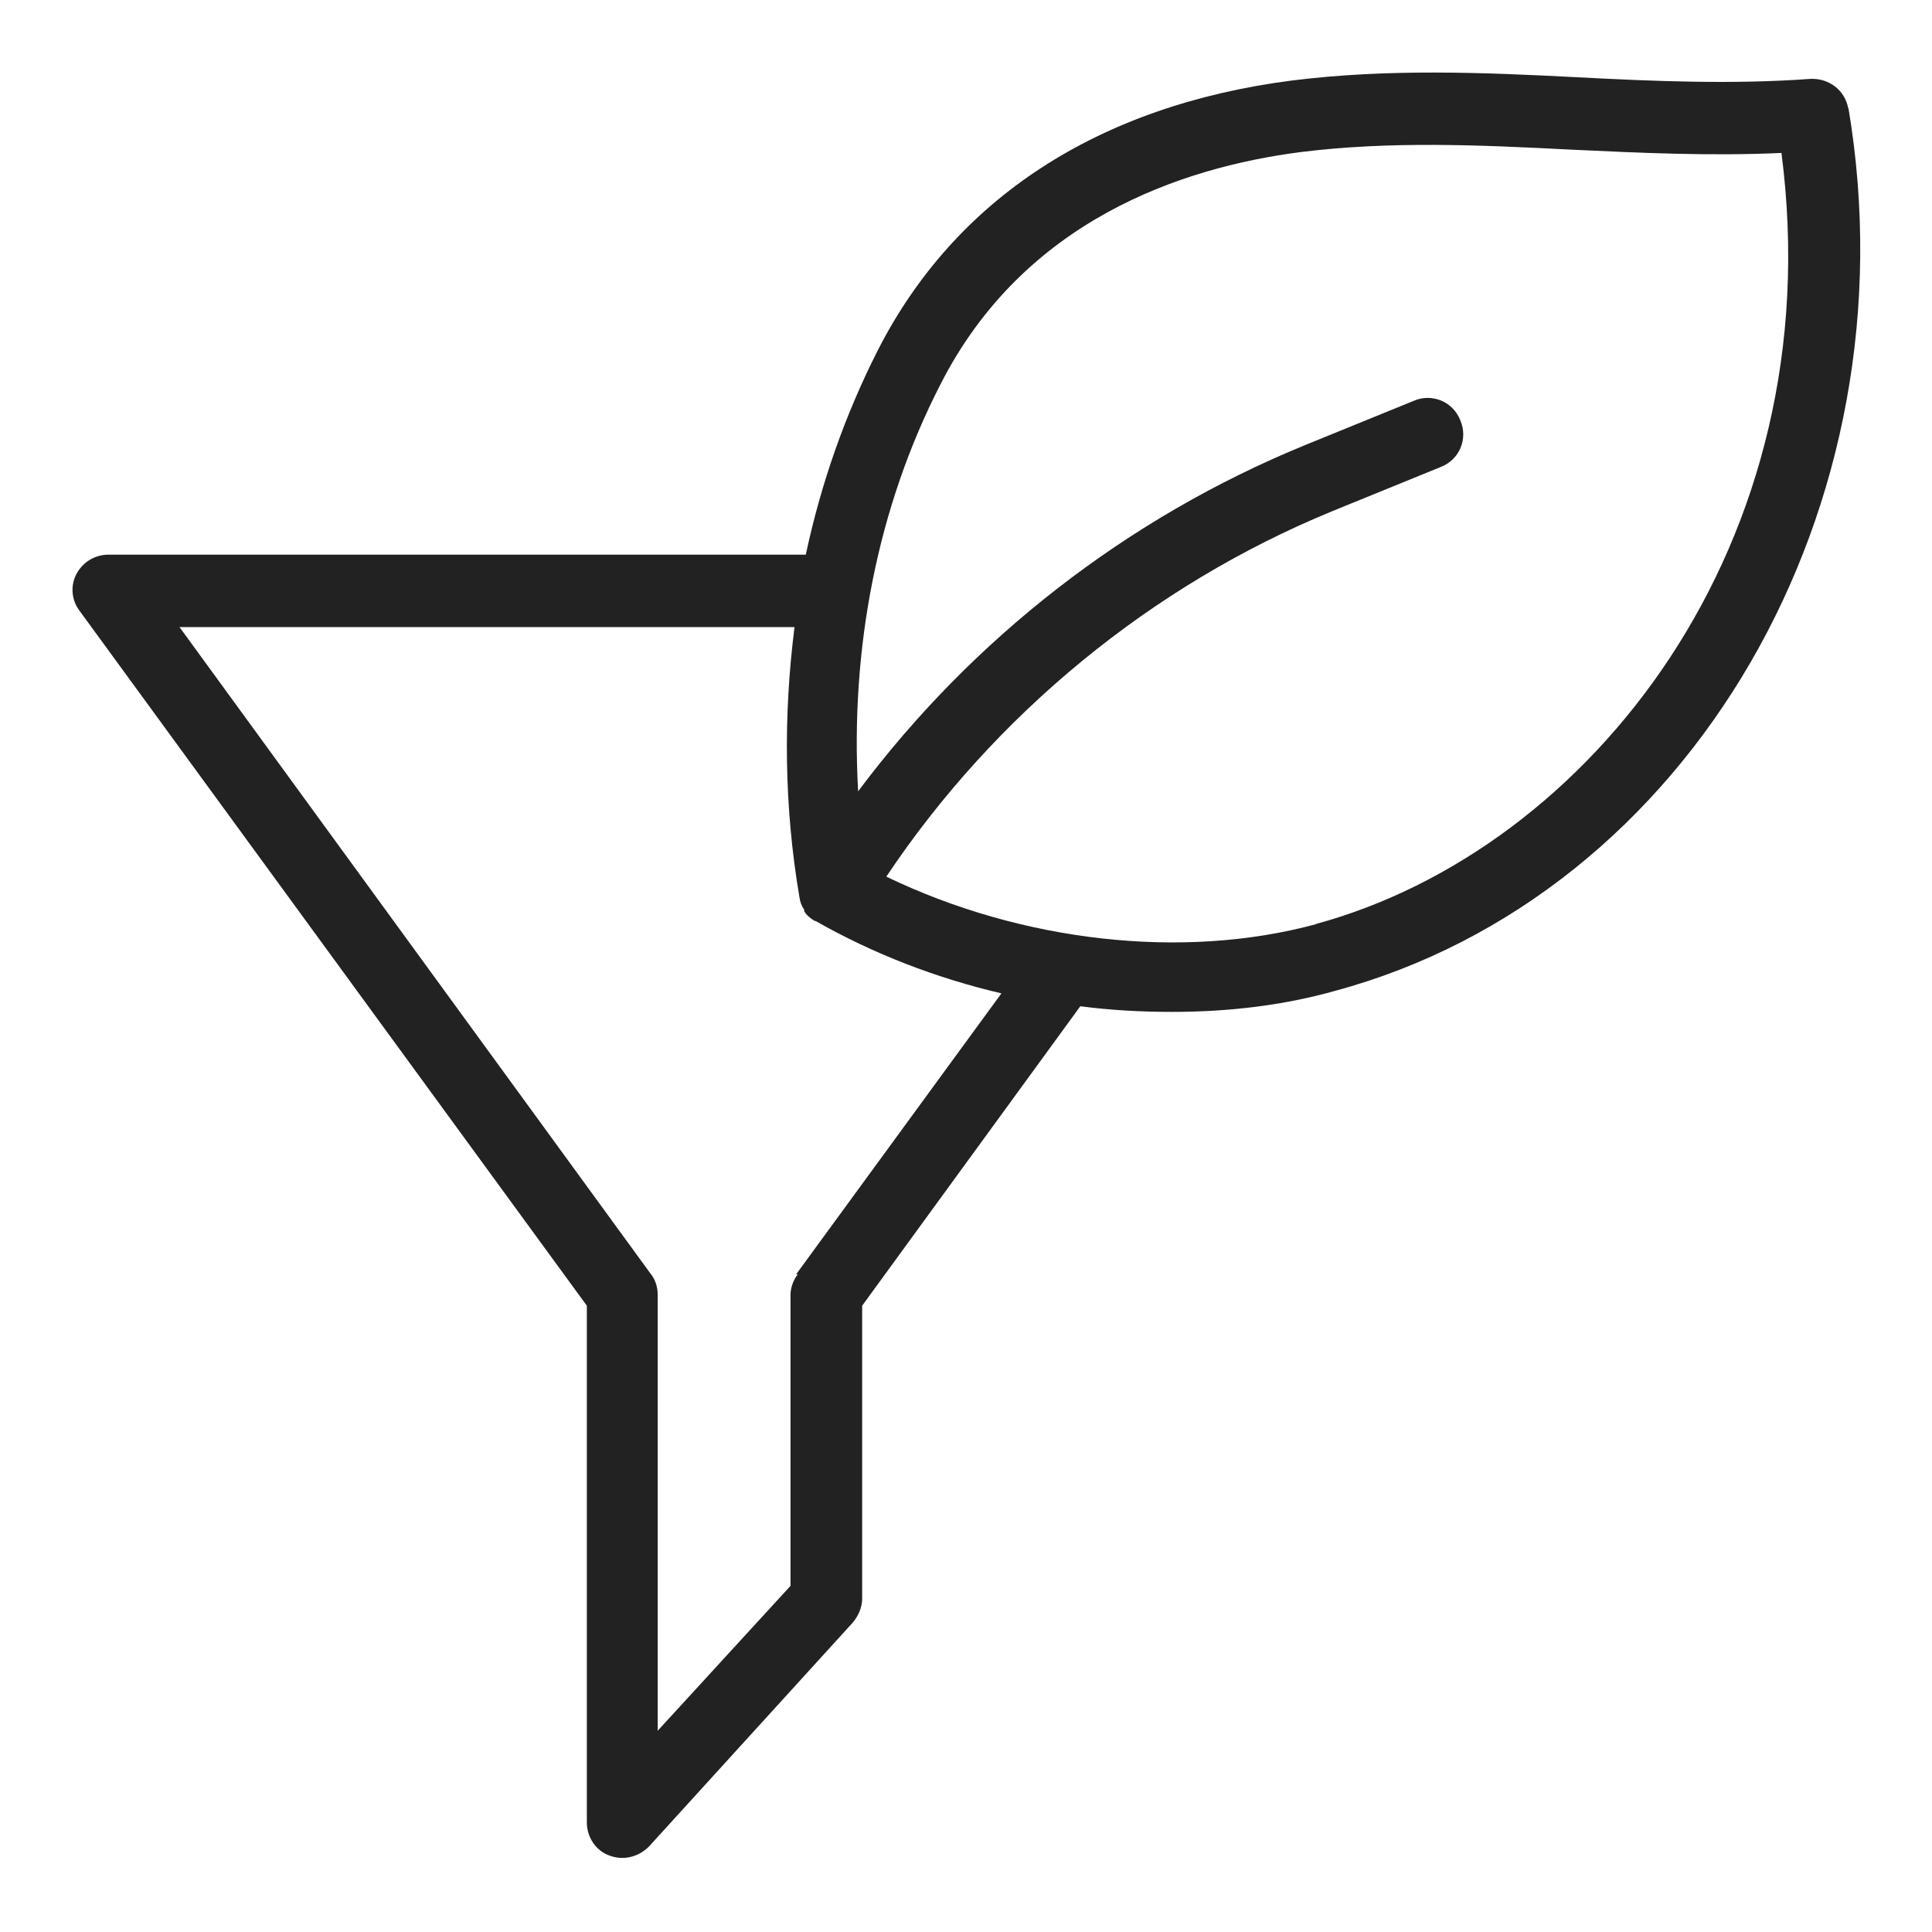 <svg width="24" height="24" viewBox="0 0 24 24" fill="none" xmlns="http://www.w3.org/2000/svg">
<g id="green funel_S 1">
<path id="Vector" d="M22.96 1.35C22.92 1.12 22.72 0.97 22.49 0.98C21.53 1.05 20.55 1.01 19.6 0.96C18.44 0.9 17.25 0.85 16.05 1C13.64 1.31 11.86 2.47 10.9 4.36C10.5 5.15 10.2 6 10.01 6.89H1.35C1.18 6.89 1.03 6.98 0.95 7.13C0.87 7.28 0.89 7.46 0.99 7.59L7.29 16.22V22.64C7.29 22.82 7.4 22.99 7.57 23.05C7.62 23.07 7.68 23.08 7.73 23.08C7.85 23.08 7.97 23.03 8.06 22.94L10.59 20.16C10.66 20.08 10.71 19.97 10.71 19.86V16.22L13.42 12.5C13.8 12.55 14.18 12.57 14.56 12.57C15.26 12.57 15.94 12.49 16.58 12.31C21 11.12 23.8 6.29 22.96 1.33V1.35ZM9.91 15.83C9.85 15.91 9.82 16 9.82 16.09V19.7L8.17 21.5V16.08C8.17 15.99 8.14 15.89 8.08 15.82L2.23 7.79H9.87C9.73 8.89 9.74 10.02 9.93 11.14C9.94 11.21 9.96 11.26 9.99 11.3C9.99 11.3 9.99 11.31 9.99 11.32C10.02 11.37 10.07 11.41 10.12 11.44H10.13C10.85 11.85 11.63 12.15 12.44 12.34L9.89 15.83H9.91ZM16.35 11.48C14.69 11.93 12.69 11.7 11.01 10.89C12.36 8.87 14.31 7.27 16.55 6.35L17.9 5.8C18.13 5.71 18.24 5.45 18.14 5.22C18.05 4.99 17.79 4.88 17.56 4.98L16.21 5.53C14.01 6.43 12.08 7.93 10.66 9.83C10.56 8.06 10.9 6.3 11.68 4.78C12.72 2.73 14.69 2.08 16.15 1.89C17.27 1.75 18.37 1.8 19.54 1.86C20.39 1.9 21.26 1.94 22.13 1.9C22.76 6.76 19.74 10.56 16.34 11.48H16.35Z" fill="#222222"/>
</g>
</svg>
